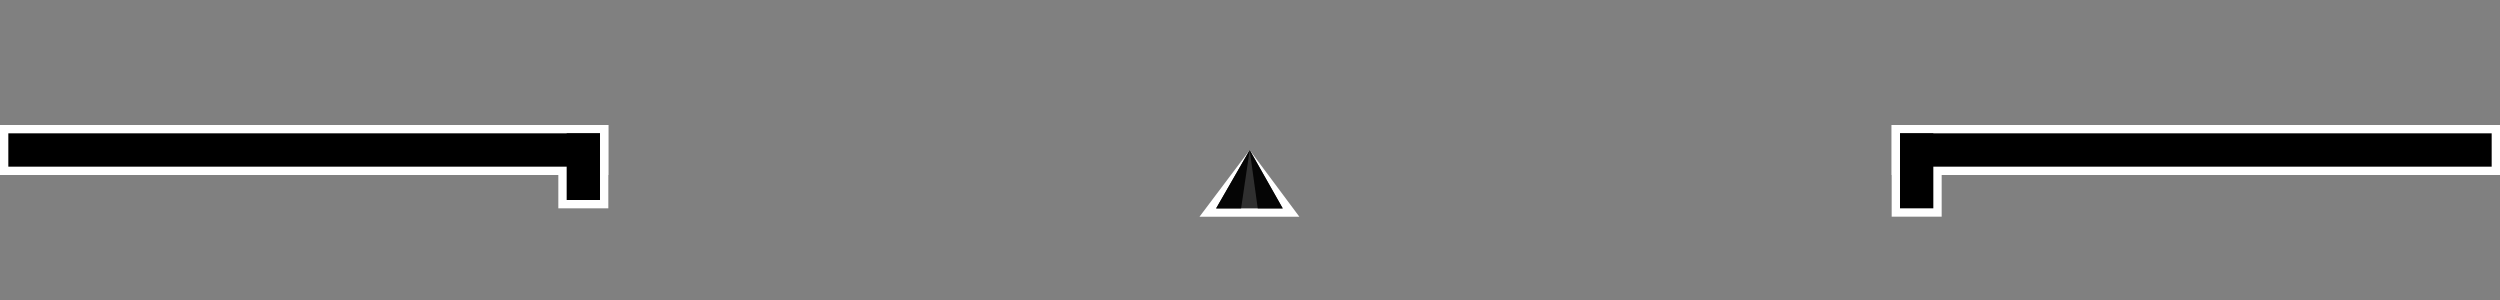 <?xml version="1.0" encoding="UTF-8" standalone="no"?>
<!-- Generator: Adobe Illustrator 23.0.4, SVG Export Plug-In . SVG Version: 6.00 Build 0)  -->

<svg
   version="1.1"
   id="Layer_1"
   x="0px"
   y="0px"
   viewBox="0 0 300 36"
   xml:space="preserve"
   sodipodi:docname="attitude_crosshair_v2.svg"
   inkscape:version="1.2.2 (732a01da63, 2022-12-09)"
   width="300"
   height="36"
   xmlns:inkscape="http://www.inkscape.org/namespaces/inkscape"
   xmlns:sodipodi="http://sodipodi.sourceforge.net/DTD/sodipodi-0.dtd"
   xmlns="http://www.w3.org/2000/svg"
   xmlns:svg="http://www.w3.org/2000/svg"><rect x="0" y="0" width="300" height="36" fill="#808080" stroke="none"/><defs
   id="defs2" /><sodipodi:namedview
   id="namedview2"
   pagecolor="#505050"
   bordercolor="#ffffff"
   borderopacity="1"
   inkscape:showpageshadow="0"
   inkscape:pageopacity="0"
   inkscape:pagecheckerboard="1"
   inkscape:deskcolor="#505050"
   inkscape:zoom="8"
   inkscape:cx="156.1875"
   inkscape:cy="38.375"
   inkscape:window-width="1920"
   inkscape:window-height="1057"
   inkscape:window-x="1912"
   inkscape:window-y="-8"
   inkscape:window-maximized="1"
   inkscape:current-layer="g9"
   showgrid="true"
   showguides="true"><inkscape:grid
     type="xygrid"
     id="grid196"
     originx="0"
     originy="0" /></sodipodi:namedview>
<style
   type="text/css"
   id="style1">
	.st0{fill:none;}
	.st1{fill:none;stroke:#0A94FF;stroke-width:4;stroke-miterlimit:10;}
	.st2{fill:none;stroke:#0A94FF;stroke-width:4;stroke-linecap:round;stroke-miterlimit:10;}
</style>




<g
   id="g9"
   inkscape:label="left rectangle group"
   sodipodi:insensitive="true"><rect
     style="fill:#ffffff;fill-opacity:1;stroke-width:1.233"
     id="rect4-8-7"
     width="73"
     height="6"
     x="-73"
     y="15"
     transform="scale(-1,1)"
     inkscape:label="left rectangle main (white)" /><rect
     style="fill:#ffffff;fill-opacity:1;stroke-width:1.356"
     id="rect5-6-5-3"
     width="6"
     height="10"
     x="-73"
     y="15"
     ry="0"
     transform="scale(-1,1)"
     inkscape:label="left rectangle down (white)" /><rect
     style="fill:#000000;stroke-width:0.993"
     id="rect3"
     width="71"
     height="4"
     x="1"
     y="16"
     inkscape:label="left rectangle main (black)" /><rect
     style="fill:#000000;stroke-width:0.99"
     id="rect5"
     width="4"
     height="8"
     x="68"
     y="16"
     inkscape:label="left rectangle down (black)" /></g><g
   id="g8"
   inkscape:label="right rectangle group"
   transform="translate(12,0.745)"><rect
     style="fill:#ffffff;fill-opacity:1;stroke-width:1.233"
     id="rect4-8"
     width="73"
     height="6"
     x="215"
     y="14.255"
     inkscape:label="right rectangle main (white)" /><rect
     style="fill:#ffffff;fill-opacity:1;stroke-width:1.422"
     id="rect5-6-5"
     width="6"
     height="11"
     x="215"
     y="14.255"
     ry="0"
     inkscape:label="right rectangle down (white)" /><rect
     style="fill:#000000;stroke-width:0.959;stroke-dasharray:none"
     id="rect4"
     width="71"
     height="4"
     x="216"
     y="15.255"
     inkscape:label="right rectangle main (black)"
     ry="0" /><rect
     style="fill:#000000;stroke-width:1.05"
     id="rect5-6"
     width="4"
     height="9"
     x="216"
     y="15.255"
     ry="0"
     inkscape:label="right rectangle down (black)"
     sodipodi:insensitive="true" /></g><g
   id="g7"
   inkscape:label="Centre Pip"
   transform="matrix(0.489,0,0,0.555,75.636,7.307)"
   sodipodi:insensitive="true"><path
     style="fill:#ffffff;fill-opacity:1;stroke-width:0.971"
     d="m 151.995,19.277 12.196,14.422 h -24.517 z"
     id="path7-5-0"
     sodipodi:nodetypes="cccc" /><path
     style="fill:#303030;fill-opacity:1;stroke-width:0.971"
     d="m 151.995,19.277 8.11,12.619 h -16.345 z"
     id="path7-5"
     sodipodi:nodetypes="cccc" /><path
     style="fill:#050505;fill-opacity:1;stroke-width:0.971"
     d="m 151.995,19.277 8.11,12.619 h -6.129 z"
     id="path7"
     sodipodi:nodetypes="cccc" /><path
     style="fill:#050505;fill-opacity:1;stroke-width:0.971"
     d="m 151.995,19.277 -8.235,12.619 6.129,0 z"
     id="path7-0"
     sodipodi:nodetypes="cccc" /></g></svg>
